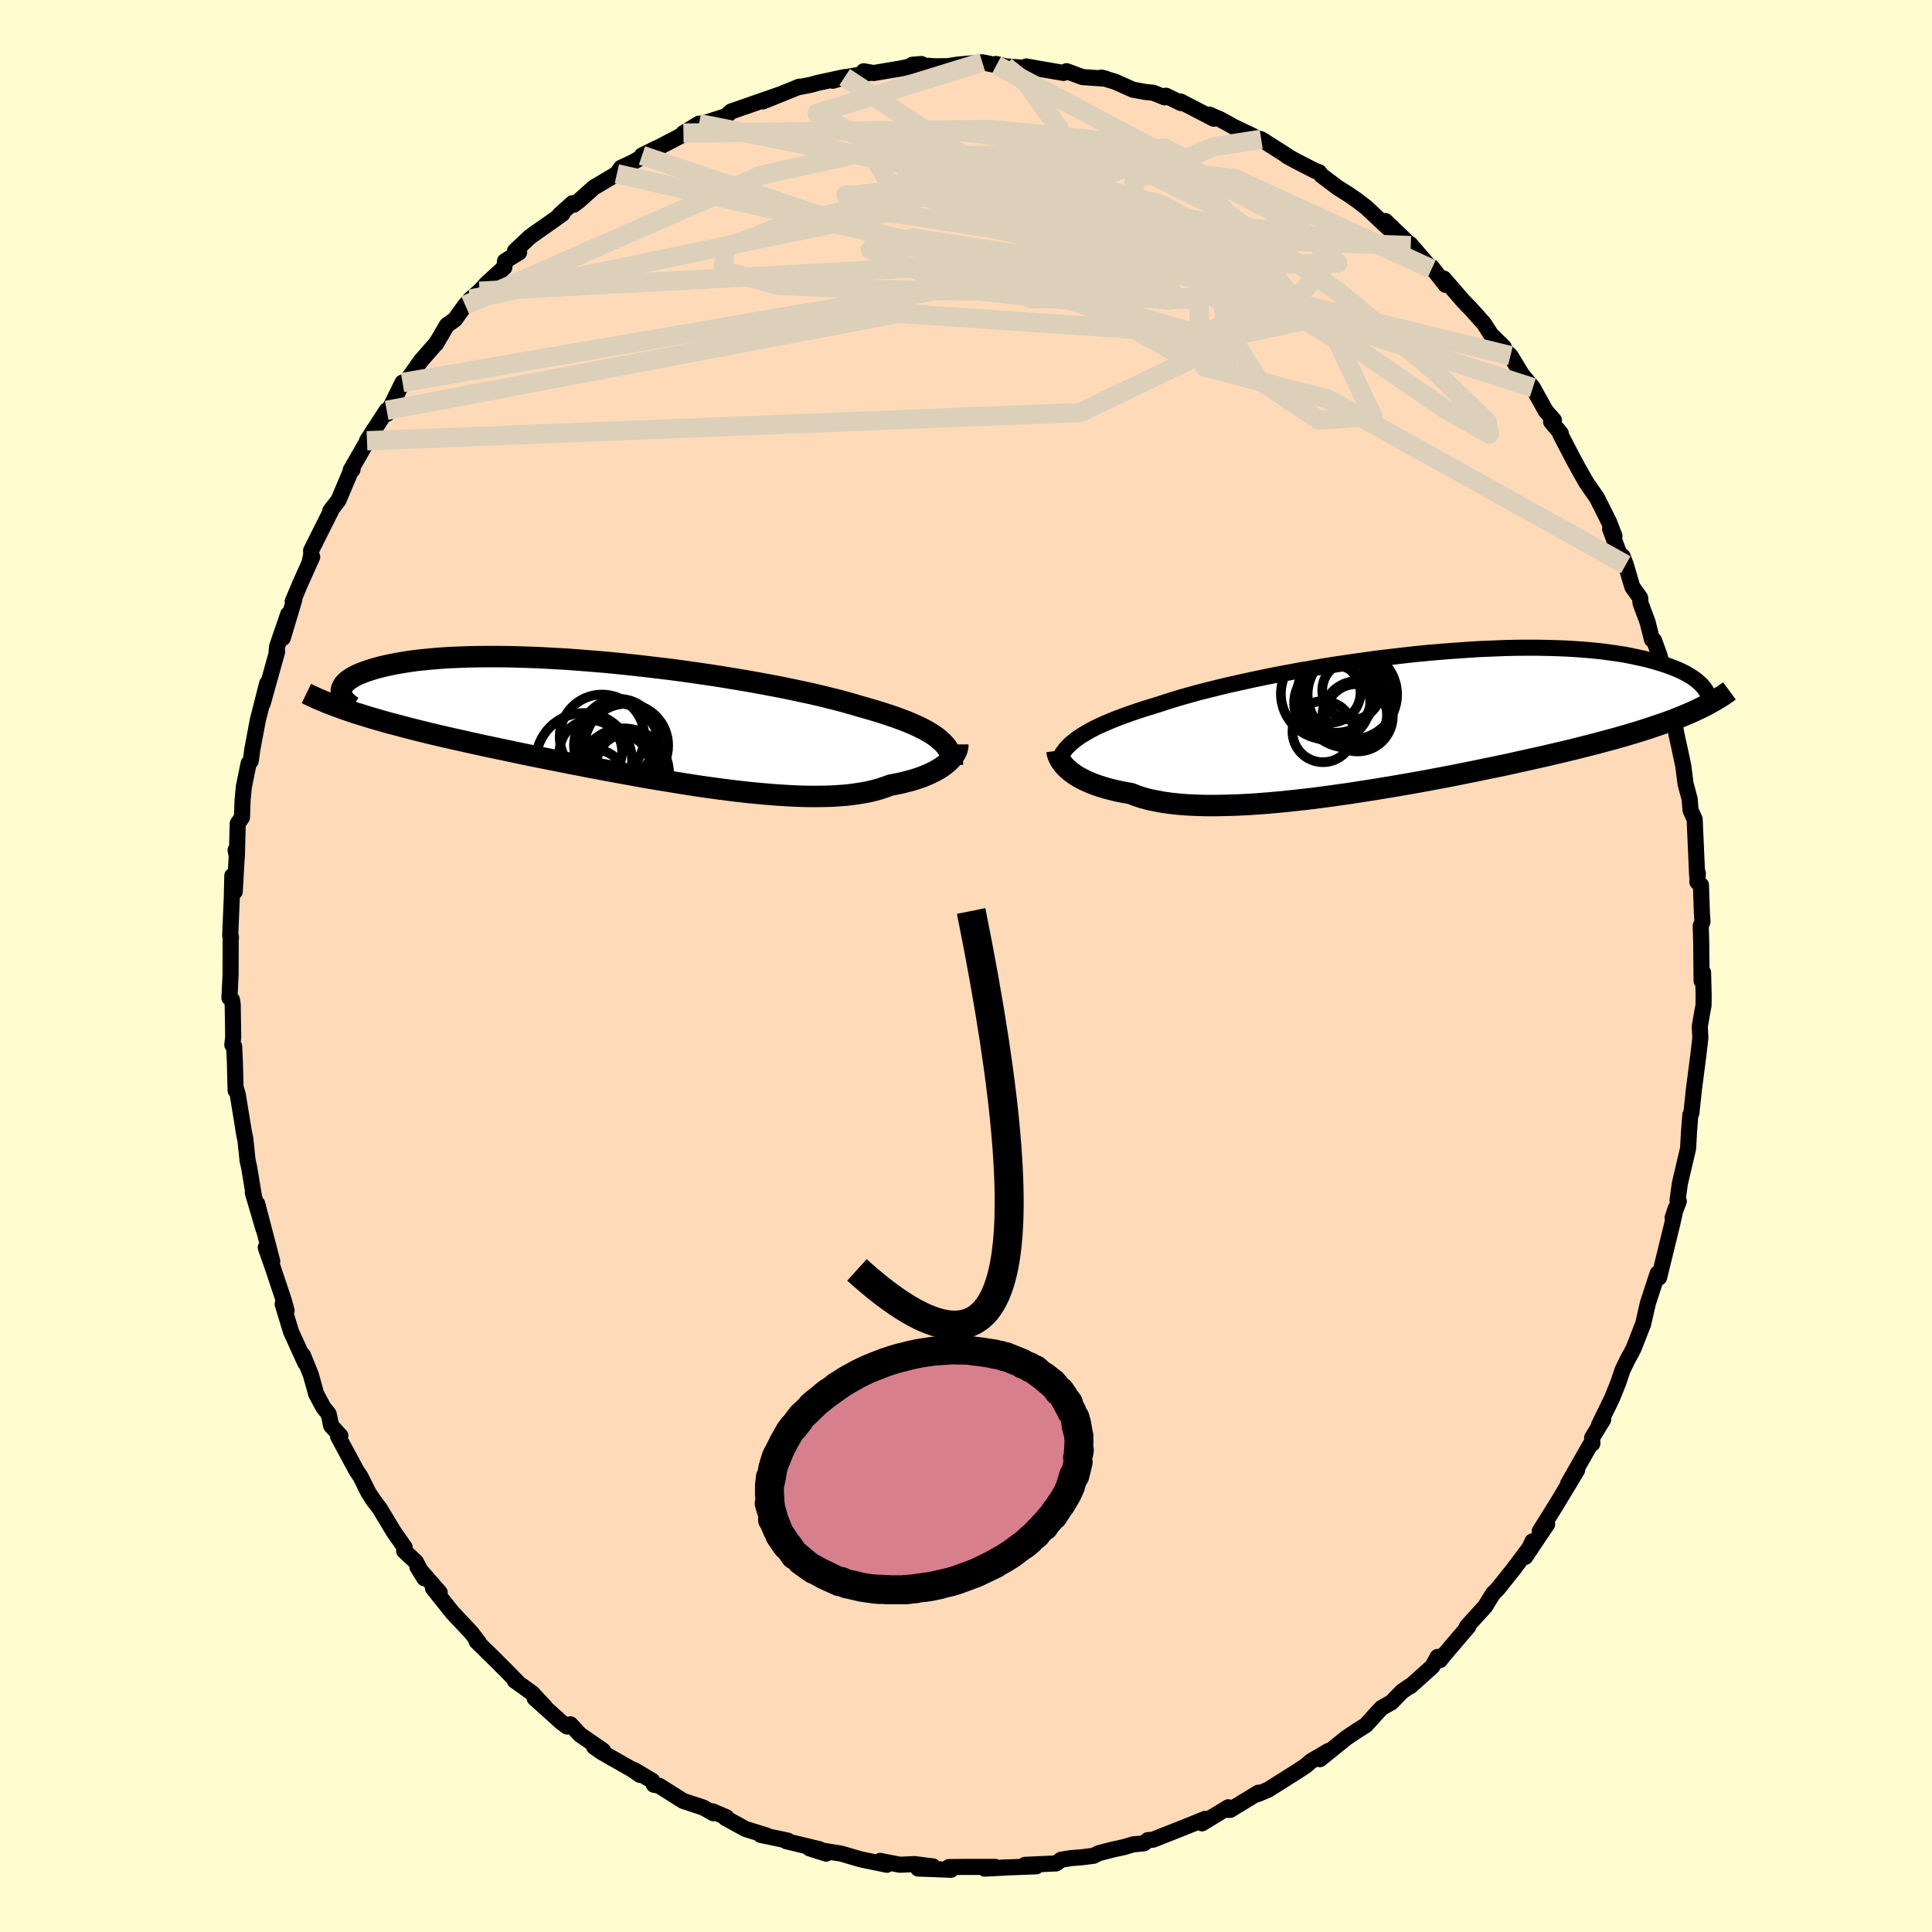 
  <svg viewBox="-100 -100 200 200" xmlns="http://www.w3.org/2000/svg" width="500" height="500" id="face-svg">
    <defs>
      <clipPath id="leftEyeClipPath">
        <polyline points="32.34,1.91 32.04,1.66 31.7,1.42 31.33,1.19 30.92,0.95 30.48,0.72 30,0.49 29.49,0.26 28.94,0.03 28.36,-0.19 27.74,-0.42 27.09,-0.64 26.41,-0.86 25.7,-1.08 24.95,-1.3 24.17,-1.52 23.47,-1.73 22.7,-1.95 21.88,-2.17 21,-2.39 20.07,-2.62 19.09,-2.85 18.06,-3.07 16.98,-3.3 15.86,-3.53 14.7,-3.75 13.51,-3.97 12.28,-4.19 11.02,-4.4 9.74,-4.61 8.44,-4.81 7.12,-5 5.78,-5.19 4.44,-5.37 3.09,-5.53 1.74,-5.69 0.39,-5.84 -0.96,-5.98 -2.3,-6.11 -3.62,-6.22 -4.93,-6.32 -6.22,-6.42 -7.49,-6.49 -8.74,-6.56 -9.96,-6.61 -11.14,-6.65 -12.3,-6.68 -13.43,-6.69 -14.52,-6.69 -15.57,-6.68 -16.58,-6.66 -17.56,-6.62 -18.49,-6.58 -19.39,-6.52 -20.24,-6.45 -21.05,-6.37 -21.82,-6.29 -22.54,-6.19 -23.23,-6.08 -23.87,-5.97 -24.48,-5.85 -25.04,-5.73 -25.57,-5.6 -26.06,-5.47 -26.52,-5.33 -26.94,-5.19 -27.33,-5.05 -27.69,-4.91 -28.02,-4.76 -28.31,-4.61 -28.57,-4.45 -28.8,-4.3 -29,-4.14 -29.17,-3.98 -29.31,-3.82 -29.42,-3.66 -29.5,-3.49 -29.56,-3.33 -29.59,-3.17 -29.59,-3.01 -28.65,-1.03 -28.12,-0.85 -27.56,-0.68 -26.99,-0.5 -26.4,-0.32 -25.8,-0.15 -25.18,0.03 -24.54,0.21 -23.88,0.38 -23.21,0.56 -22.52,0.74 -21.81,0.92 -21.09,1.1 -20.35,1.28 -19.59,1.46 -18.82,1.64 -18.02,1.82 -17.21,2 -16.37,2.19 -15.51,2.38 -14.64,2.57 -13.74,2.76 -12.83,2.95 -11.89,3.15 -10.94,3.35 -9.97,3.55 -8.98,3.75 -7.98,3.95 -6.96,4.15 -5.92,4.36 -4.87,4.56 -3.81,4.77 -2.74,4.97 -1.66,5.17 -0.58,5.37 0.52,5.57 1.62,5.77 2.72,5.96 3.83,6.14 4.93,6.32 6.03,6.5 7.13,6.67 8.23,6.83 9.31,6.98 10.39,7.12 11.45,7.25 12.51,7.37 13.54,7.47 14.57,7.56 15.57,7.64 16.55,7.7 17.51,7.75 18.44,7.78 19.35,7.79 20.23,7.78 21.09,7.76 21.91,7.71 22.7,7.65 23.45,7.56 24.18,7.45 24.86,7.33 25.52,7.18 26.13,7.01 26.71,6.82 27.25,6.62 27.82,6.51 28.36,6.4 28.88,6.27 29.38,6.14 29.85,6 30.3,5.85 30.73,5.69 31.13,5.52 31.5,5.35 31.86,5.17 32.18,4.99 32.49,4.8 32.76,4.61 33.02,4.41 33.24,4.22" />
      </clipPath>
      <clipPath id="rightEyeClipPath">
        <polyline points="-34.29,1.91 -33.95,1.67 -33.57,1.43 -33.16,1.19 -32.72,0.94 -32.25,0.7 -31.74,0.46 -31.2,0.22 -30.63,-0.02 -30.03,-0.26 -29.39,-0.5 -28.72,-0.74 -28.02,-0.98 -27.29,-1.22 -26.52,-1.46 -25.73,-1.7 -25.01,-1.94 -24.24,-2.18 -23.41,-2.43 -22.52,-2.68 -21.58,-2.94 -20.59,-3.19 -19.55,-3.45 -18.47,-3.71 -17.34,-3.96 -16.17,-4.22 -14.97,-4.47 -13.74,-4.72 -12.47,-4.96 -11.19,-5.2 -9.88,-5.42 -8.55,-5.65 -7.2,-5.86 -5.85,-6.06 -4.49,-6.25 -3.13,-6.44 -1.77,-6.6 -0.41,-6.76 0.94,-6.91 2.28,-7.04 3.6,-7.15 4.91,-7.25 6.2,-7.34 7.46,-7.42 8.7,-7.47 9.92,-7.52 11.1,-7.55 12.25,-7.56 13.37,-7.56 14.46,-7.54 15.51,-7.51 16.52,-7.47 17.5,-7.41 18.43,-7.34 19.33,-7.26 20.19,-7.17 21,-7.06 21.78,-6.95 22.53,-6.83 23.23,-6.69 23.89,-6.55 24.53,-6.41 25.12,-6.26 25.68,-6.1 26.22,-5.94 26.72,-5.78 27.19,-5.61 27.63,-5.44 28.05,-5.27 28.43,-5.09 28.79,-4.91 29.11,-4.72 29.42,-4.54 29.69,-4.35 29.94,-4.16 30.16,-3.97 30.37,-3.78 30.54,-3.59 30.7,-3.4 30.83,-3.22 29.67,-0.99 29.21,-0.79 28.74,-0.59 28.26,-0.39 27.75,-0.19 27.23,0.01 26.68,0.21 26.12,0.4 25.54,0.6 24.94,0.8 24.32,1 23.67,1.2 23.01,1.4 22.32,1.6 21.62,1.8 20.89,2 20.14,2.2 19.36,2.41 18.56,2.61 17.74,2.82 16.89,3.03 16.01,3.24 15.11,3.45 14.18,3.67 13.23,3.88 12.25,4.1 11.25,4.32 10.22,4.55 9.17,4.77 8.09,4.99 6.99,5.22 5.88,5.44 4.74,5.67 3.59,5.89 2.42,6.11 1.23,6.33 0.04,6.54 -1.17,6.75 -2.38,6.95 -3.6,7.15 -4.82,7.34 -6.05,7.53 -7.27,7.7 -8.49,7.87 -9.7,8.03 -10.91,8.17 -12.1,8.3 -13.28,8.42 -14.43,8.52 -15.57,8.61 -16.69,8.68 -17.78,8.73 -18.85,8.76 -19.88,8.78 -20.88,8.78 -21.84,8.75 -22.77,8.71 -23.66,8.64 -24.5,8.55 -25.3,8.44 -26.06,8.3 -26.77,8.15 -27.44,7.97 -28.05,7.77 -28.62,7.54 -29.25,7.43 -29.86,7.31 -30.43,7.18 -30.98,7.04 -31.51,6.89 -32,6.73 -32.46,6.57 -32.9,6.39 -33.31,6.21 -33.69,6.02 -34.04,5.83 -34.37,5.63 -34.66,5.42 -34.93,5.22 -35.17,5.01" />
      </clipPath>
      <filter id="fuzzy">
        <feTurbulence id="turbulence" baseFrequency="0.05" numOctaves="3" type="noise" result="noise" />
        <feDisplacementMap in="SourceGraphic" in2="noise" scale="2" />
      </filter>
      <linearGradient id="rainbowGradient" x1="0%" y1="0%" x2="100%" y2="0%">
        <stop offset="0%" style="stop-color: rgb(185, 55, 55); stop-opacity: 1" />
        <stop offset="50%" style="stop-color: rgb(185, 55, 55); stop-opacity: 1" />
        <stop offset="100%" style="stop-color: rgb(135, 206, 235); stop-opacity: 1" />
      </linearGradient>
    </defs>
    <rect x="-100" y="-100" width="100%" height="100%" fill="rgb(255, 253, 208)" />
    <polyline id="faceContour" points="76.15,1.54 76.3,0.67 76.36,2.96 76.35,4.08 76.24,4.65 75.96,6.27 76.02,7.44 75.82,9.17 75.31,13.11 75.3,13.29 75.09,15.23 74.98,15.42 74.85,17.09 74.75,18.89 74.58,19.62 73.9,22.51 73.66,24.25 73.79,24.34 73.15,26.06 73.47,25.09 73.11,26.7 71.75,32.25 71.61,31.81 71.51,32.09 70.59,34.9 70.09,37.09 69.97,37.38 69.14,39.51 68.9,40 68.52,40.68 67.96,41.84 67.51,43.17 66.87,44.76 65.53,47.51 65.96,46.95 64.82,48.82 64.84,49.44 64.58,49.63 62.32,53.61 63.27,52.17 61.11,55.76 60.13,57.33 59.39,58.51 60.16,57.78 57.89,61.17 58.64,59.56 58.35,60.21 56.6,62.54 55.03,64.5 54.57,64.96 54.01,65.85 53.76,66.28 51.85,68.38 52.01,68.36 49.42,71.4 49.07,71.85 48.83,71.52 48.27,72.52 46,74.56 45.94,74.55 45.14,75.1 44.04,76.23 43.01,76.81 42.44,77.43 41.4,78.58 40.3,79.28 39.38,79.9 36.64,82.11 37.52,81.26 35.71,82.32 35.19,82.78 34.2,83.43 31.28,85.27 30.2,85.73 30.27,85.58 28.03,86.94 27.35,87.36 26.98,87.36 27.15,87.09 24.43,88.75 24.78,88.28 22.71,89.12 19.37,90.44 18.82,90.49 18.43,90.82 17.31,90.93 16.32,91.22 15.22,91.46 13.74,91.84 13.21,92.11 11.94,92.27 10.87,92.35 9.84,92.52 9.34,92.9 6.1,93.05 7.27,93.2 3.59,93.34 3.88,93.34 1.94,93.44 3.02,93.26 -0.08,93.26 -1.77,93.28 -1.56,93.56 -4.95,93.43 -3.42,93.21 -5.34,92.97 -6.84,93.04 -8.88,92.64 -8.19,93.04 -10.85,92.49 -12.95,91.88 -15.09,91.54 -16.18,91.35 -14.47,91.89 -15.17,91.43 -18.61,90.6 -18.45,90.54 -21.25,89.95 -20.68,90 -22.82,89.34 -24.91,88.19 -24.8,88.12 -26.23,87.51 -26.14,87.71 -27.19,87.12 -29.28,86.43 -31.77,84.86 -32.32,84.75 -32.48,84.35 -34.35,83.23 -33.75,83.74 -34.51,83.21 -37.72,81.38 -38.5,80.83 -37.57,81.22 -39.97,79.56 -40.95,78.5 -41.29,78.73 -41.92,78.26 -44.65,75.8 -43.59,76.69 -44.9,75.28 -46.73,73.96 -46.32,74.24 -47.57,72.97 -49.09,71.45 -50.66,69.92 -50.42,70.05 -51.22,69 -53.16,66.94 -55.18,64.41 -54.48,64.86 -56.79,62.22 -56.07,63.38 -56.94,61.69 -58.16,60.55 -58.11,60.18 -59.22,58.6 -60.68,56.18 -61.51,55.07 -61.18,55.53 -61.86,54.51 -62.67,52.88 -63.12,52.2 -65,48.71 -64.77,48.63 -65.72,47.59 -65.98,46.37 -66.52,45.7 -67.27,44.3 -67.82,42.32 -68.64,40.29 -68.4,41.09 -69.87,37.86 -70.74,34.99 -70.44,35.41 -70.33,35.67 -70.63,34.6 -71.77,31.19 -72.49,29.14 -71.82,30.56 -73.37,24.62 -72.71,27.27 -73.83,23.46 -73.71,23.85 -74.21,20.84 -74.37,20.13 -74.61,17.85 -74.82,16.87 -74.67,17.7 -75.39,13.29 -75.6,12.62 -75.61,12.89 -75.68,10.07 -75.76,8.32 -75.95,8.16 -75.86,7.36 -75.91,3.99 -75.99,3.49 -76.25,3.3 -76.13,0.9 -76.12,-3.11 -76.09,-2.94 -76.17,-3.16 -76.01,-6.94 -75.95,-9.34 -75.7,-7.7 -75.46,-11.96 -75.61,-12 -75.48,-11.28 -75.39,-14.75 -74.95,-15.39 -74.89,-17.15 -74.75,-18.59 -74.26,-20.98 -74.05,-21.21 -73.92,-22.09 -73.89,-22.37 -73.31,-25.45 -72.35,-29.23 -72.8,-27.2 -71.31,-32.54 -71.37,-32.52 -71.31,-33.09 -70.17,-36.41 -70.72,-33.96 -69.53,-37.95 -69.7,-37.74 -68.93,-39.57 -67.68,-42.35 -67.95,-41.8 -67.77,-42.64 -67.8,-43 -65.56,-47.47 -65.81,-47.11 -64.96,-48.22 -63.46,-51.76 -63.51,-51.38 -63.69,-51.35 -61.32,-55.47 -61.25,-55.38 -62.01,-54.37 -59.97,-57.52 -59.93,-57.16 -58.33,-60.4 -58.07,-60.48 -57.97,-60.47 -56.46,-62.61 -54.91,-64.39 -54.87,-64.4 -53.74,-66.33 -52.91,-66.93 -51.84,-68.41 -51.29,-69.04 -50.36,-69.85 -49.62,-70.65 -47.79,-72.32 -47.72,-72.97 -46.26,-73.87 -46.69,-74.02 -45.12,-75.5 -43.03,-76.97 -41.77,-77.87 -42.08,-77.75 -40.74,-78.96 -40.62,-78.8 -40.07,-79.21 -38.54,-80.58 -36.14,-82.01 -35.71,-82.63 -34.51,-83.19 -32.3,-84.44 -33.54,-83.91 -32,-84.67 -32.13,-84.58 -27.54,-86.97 -29.25,-86.22 -27.64,-87.2 -27.33,-87.18 -24.83,-87.98 -24.31,-88.46 -21.09,-89.58 -19.23,-90.23 -21.03,-89.5 -17.24,-91.03 -17.49,-90.94 -16.06,-91.22 -15.35,-91.42 -12.56,-92.02 -13.79,-91.64 -12.68,-91.97 -9.98,-92.45 -10.59,-92.62 -9.56,-92.44 -6.76,-92.91 -4.61,-93.37 -5.55,-93.3 -3.07,-93.13 -3.93,-93.13 -1.88,-93.15 -0.86,-93.31 1.69,-93.55 3.15,-93.25 3.12,-93.38 4.09,-93.13 6.69,-92.93 6.24,-93.12 7.36,-92.92 10.1,-92.45 10.41,-92.63 12.07,-92.02 14.48,-91.85 14.01,-91.97 15.41,-91.55 17.27,-90.72 18.57,-90.48 19.38,-90.4 20.57,-89.92 20.71,-90.09 22.25,-89.33 22.21,-89.49 25.65,-87.71 25.17,-88.14 26.33,-87.64 27.74,-86.86 29.88,-85.84 29.06,-86.03 30.56,-85.58 33.19,-83.91 33.23,-83.84 34.34,-83.24 36.13,-82.32 36.55,-82.17 36.79,-81.85 38.48,-80.57 39.66,-79.83 40.41,-79.31 41.4,-78.56 43.69,-76.41 43.41,-77.12 45.84,-74.79 46.04,-74.57 45.98,-74.73 48.2,-72.15 48.2,-72.36 49.65,-70.51 49.46,-71.16 51.48,-68.83 52.32,-67.96 53.63,-66.49 54.43,-65.24 55.66,-64.08 54.42,-65.29 55.01,-64.51 56.36,-63.18 57.56,-61.21 58.68,-59.87 60.01,-57.47 60.86,-56.5 60.57,-56.34 61.57,-55.14 61.53,-55.04 62.88,-52.44 63.42,-51.45 64.22,-50.04 65.33,-48.44 66.57,-45.96 67.13,-44.51 66.68,-45.25 67.61,-42.72 67.98,-42.39 68.3,-41.54 68.98,-39.24 69.79,-38.11 69.82,-37.58 70.56,-35.59 71.01,-33.8 71.23,-33.69 71.79,-32.15 72.46,-29.54 71.76,-30.86 73.22,-25.65 72.84,-27.51 73.32,-25.3 73.54,-24.01 73.81,-22.79 74.25,-20.72 74.49,-18.86 74.91,-17.29 74.98,-16.42 75.02,-16.08 75.43,-15.2 75.69,-9.33 75.76,-9.61 75.71,-8.7 76.08,-8.38 76.18,-5.46 76.24,-4.59 76.06,-4.16 76.11,-2.35 76.15,1.54 76.3,0.67" fill="rgb(255, 218, 185)" stroke="black" stroke-width="1.667" stroke-linejoin="round" filter="url(#fuzzy)" />
    <g transform="translate(45.7 -25.39)">
      <polyline id="rightCountour" points="-34.29,1.91 -33.95,1.67 -33.57,1.43 -33.16,1.19 -32.72,0.94 -32.25,0.7 -31.74,0.46 -31.2,0.22 -30.63,-0.02 -30.03,-0.26 -29.39,-0.5 -28.72,-0.74 -28.02,-0.98 -27.29,-1.22 -26.52,-1.46 -25.73,-1.7 -25.01,-1.94 -24.24,-2.18 -23.41,-2.43 -22.52,-2.68 -21.58,-2.94 -20.59,-3.19 -19.55,-3.45 -18.47,-3.71 -17.34,-3.96 -16.17,-4.22 -14.97,-4.47 -13.74,-4.72 -12.47,-4.96 -11.19,-5.2 -9.88,-5.42 -8.55,-5.65 -7.2,-5.86 -5.85,-6.06 -4.49,-6.25 -3.13,-6.44 -1.77,-6.6 -0.41,-6.76 0.94,-6.91 2.28,-7.04 3.6,-7.15 4.91,-7.25 6.2,-7.34 7.46,-7.42 8.7,-7.47 9.92,-7.52 11.1,-7.55 12.25,-7.56 13.37,-7.56 14.46,-7.54 15.51,-7.51 16.52,-7.47 17.5,-7.41 18.43,-7.34 19.33,-7.26 20.19,-7.17 21,-7.06 21.78,-6.95 22.53,-6.83 23.23,-6.69 23.89,-6.55 24.53,-6.41 25.12,-6.26 25.68,-6.1 26.22,-5.94 26.72,-5.78 27.19,-5.61 27.63,-5.44 28.05,-5.27 28.43,-5.09 28.79,-4.91 29.11,-4.72 29.42,-4.54 29.69,-4.35 29.94,-4.16 30.16,-3.97 30.37,-3.78 30.54,-3.59 30.7,-3.4 30.83,-3.22 29.67,-0.99 29.21,-0.79 28.74,-0.59 28.26,-0.39 27.75,-0.19 27.23,0.01 26.68,0.21 26.12,0.4 25.54,0.6 24.94,0.8 24.32,1 23.67,1.2 23.01,1.4 22.32,1.6 21.62,1.8 20.89,2 20.14,2.2 19.36,2.41 18.56,2.61 17.74,2.82 16.89,3.03 16.01,3.24 15.11,3.45 14.18,3.67 13.23,3.88 12.25,4.1 11.25,4.32 10.22,4.55 9.17,4.77 8.09,4.99 6.99,5.22 5.88,5.44 4.74,5.67 3.59,5.89 2.42,6.11 1.23,6.33 0.04,6.54 -1.17,6.75 -2.38,6.95 -3.6,7.15 -4.82,7.34 -6.05,7.53 -7.27,7.7 -8.49,7.87 -9.7,8.03 -10.91,8.17 -12.1,8.3 -13.28,8.42 -14.43,8.52 -15.57,8.61 -16.69,8.68 -17.78,8.73 -18.85,8.76 -19.88,8.78 -20.88,8.78 -21.84,8.75 -22.77,8.71 -23.66,8.64 -24.5,8.55 -25.3,8.44 -26.06,8.3 -26.77,8.15 -27.44,7.97 -28.05,7.77 -28.62,7.54 -29.25,7.43 -29.86,7.31 -30.43,7.18 -30.98,7.04 -31.51,6.89 -32,6.73 -32.46,6.57 -32.9,6.39 -33.31,6.21 -33.69,6.02 -34.04,5.83 -34.37,5.63 -34.66,5.42 -34.93,5.22 -35.17,5.01" fill="white" stroke="white" stroke-width="0" stroke-linejoin="round" filter="url(#fuzzy)" />
    </g>
    <g transform="translate(-35.08 -25.34)">
      <polyline id="leftCountour" points="32.34,1.91 32.04,1.66 31.7,1.42 31.33,1.19 30.92,0.95 30.48,0.72 30,0.49 29.49,0.26 28.94,0.03 28.36,-0.19 27.74,-0.42 27.09,-0.64 26.41,-0.86 25.7,-1.08 24.95,-1.3 24.17,-1.52 23.47,-1.73 22.7,-1.95 21.88,-2.17 21,-2.39 20.07,-2.62 19.09,-2.85 18.06,-3.07 16.98,-3.3 15.86,-3.53 14.7,-3.75 13.51,-3.97 12.28,-4.19 11.02,-4.4 9.74,-4.61 8.44,-4.81 7.12,-5 5.78,-5.19 4.44,-5.37 3.09,-5.53 1.74,-5.69 0.39,-5.84 -0.96,-5.98 -2.3,-6.11 -3.62,-6.22 -4.93,-6.32 -6.22,-6.42 -7.49,-6.49 -8.74,-6.56 -9.96,-6.61 -11.14,-6.65 -12.3,-6.68 -13.43,-6.69 -14.52,-6.69 -15.57,-6.68 -16.58,-6.66 -17.56,-6.62 -18.49,-6.58 -19.39,-6.52 -20.24,-6.45 -21.05,-6.37 -21.82,-6.29 -22.54,-6.19 -23.23,-6.08 -23.87,-5.97 -24.48,-5.85 -25.04,-5.73 -25.57,-5.6 -26.06,-5.47 -26.52,-5.33 -26.94,-5.19 -27.33,-5.05 -27.69,-4.91 -28.02,-4.76 -28.31,-4.61 -28.57,-4.45 -28.8,-4.3 -29,-4.14 -29.17,-3.98 -29.31,-3.82 -29.42,-3.66 -29.5,-3.49 -29.56,-3.33 -29.59,-3.17 -29.59,-3.01 -28.65,-1.03 -28.12,-0.85 -27.56,-0.68 -26.99,-0.5 -26.4,-0.32 -25.8,-0.15 -25.18,0.03 -24.54,0.21 -23.88,0.38 -23.21,0.56 -22.52,0.74 -21.81,0.92 -21.09,1.1 -20.35,1.28 -19.59,1.46 -18.82,1.64 -18.02,1.82 -17.21,2 -16.37,2.19 -15.51,2.38 -14.64,2.57 -13.74,2.76 -12.83,2.95 -11.89,3.15 -10.94,3.35 -9.97,3.55 -8.98,3.75 -7.98,3.95 -6.96,4.15 -5.92,4.36 -4.87,4.56 -3.81,4.77 -2.74,4.97 -1.66,5.17 -0.58,5.37 0.52,5.57 1.62,5.77 2.72,5.96 3.83,6.14 4.93,6.32 6.03,6.5 7.13,6.67 8.23,6.83 9.31,6.98 10.39,7.12 11.45,7.25 12.51,7.37 13.54,7.47 14.57,7.56 15.57,7.64 16.55,7.7 17.51,7.75 18.44,7.78 19.35,7.79 20.23,7.78 21.09,7.76 21.91,7.71 22.7,7.65 23.45,7.56 24.18,7.45 24.86,7.33 25.52,7.18 26.13,7.01 26.71,6.82 27.25,6.62 27.82,6.51 28.36,6.4 28.88,6.27 29.38,6.14 29.85,6 30.3,5.85 30.73,5.69 31.13,5.52 31.5,5.35 31.86,5.17 32.18,4.99 32.49,4.8 32.76,4.61 33.02,4.41 33.24,4.22" fill="white" stroke="white" stroke-width="0" stroke-linejoin="round" filter="url(#fuzzy)" />
    </g>
    <g transform="translate(45.7 -25.39)">
      <polyline id="rightUpper" points="-36.2,4.44 -36.11,4.18 -36.01,3.91 -35.88,3.66 -35.74,3.4 -35.56,3.15 -35.37,2.9 -35.14,2.65 -34.89,2.4 -34.6,2.16 -34.29,1.91 -33.95,1.67 -33.57,1.43 -33.16,1.19 -32.72,0.94 -32.25,0.7 -31.74,0.46 -31.2,0.22 -30.63,-0.02 -30.03,-0.26 -29.39,-0.5 -28.72,-0.74 -28.02,-0.98 -27.29,-1.22 -26.52,-1.46 -25.73,-1.7 -25.01,-1.94 -24.24,-2.18 -23.41,-2.43 -22.52,-2.68 -21.58,-2.94 -20.59,-3.19 -19.55,-3.45 -18.47,-3.71 -17.34,-3.96 -16.17,-4.22 -14.97,-4.47 -13.74,-4.72 -12.47,-4.96 -11.19,-5.2 -9.88,-5.42 -8.55,-5.65 -7.2,-5.86 -5.85,-6.06 -4.49,-6.25 -3.13,-6.44 -1.77,-6.6 -0.41,-6.76 0.94,-6.91 2.28,-7.04 3.6,-7.15 4.91,-7.25 6.2,-7.34 7.46,-7.42 8.7,-7.47 9.92,-7.52 11.1,-7.55 12.25,-7.56 13.37,-7.56 14.46,-7.54 15.51,-7.51 16.52,-7.47 17.5,-7.41 18.43,-7.34 19.33,-7.26 20.19,-7.17 21,-7.06 21.78,-6.95 22.53,-6.83 23.23,-6.69 23.89,-6.55 24.53,-6.41 25.12,-6.26 25.68,-6.1 26.22,-5.94 26.72,-5.78 27.19,-5.61 27.63,-5.44 28.05,-5.27 28.43,-5.09 28.79,-4.91 29.11,-4.72 29.42,-4.54 29.69,-4.35 29.94,-4.16 30.16,-3.97 30.37,-3.78 30.54,-3.59 30.7,-3.4 30.83,-3.22 30.95,-3.03 31.04,-2.84 31.11,-2.66 31.17,-2.48 31.2,-2.3 31.22,-2.12 31.23,-1.94 31.22,-1.77 31.19,-1.6 31.15,-1.44" fill="none" stroke="black" stroke-width="1.667" stroke-linejoin="round" filter="url(#fuzzy)" />
      <polyline id="rightLower" points="-36.28,3.11 -36.26,3.26 -36.23,3.42 -36.17,3.6 -36.1,3.78 -36,3.98 -35.88,4.18 -35.74,4.38 -35.58,4.59 -35.39,4.8 -35.17,5.01 -34.93,5.22 -34.66,5.42 -34.37,5.63 -34.04,5.83 -33.69,6.02 -33.31,6.21 -32.9,6.39 -32.46,6.57 -32,6.73 -31.51,6.89 -30.98,7.04 -30.43,7.18 -29.86,7.31 -29.25,7.43 -28.62,7.54 -28.05,7.77 -27.44,7.97 -26.77,8.15 -26.06,8.3 -25.3,8.44 -24.5,8.55 -23.66,8.64 -22.77,8.71 -21.84,8.75 -20.88,8.78 -19.88,8.78 -18.85,8.76 -17.78,8.73 -16.69,8.68 -15.57,8.61 -14.43,8.52 -13.28,8.42 -12.1,8.3 -10.91,8.17 -9.7,8.03 -8.49,7.87 -7.27,7.7 -6.05,7.53 -4.82,7.34 -3.6,7.15 -2.38,6.95 -1.17,6.75 0.04,6.54 1.23,6.33 2.42,6.11 3.59,5.89 4.74,5.67 5.88,5.44 6.99,5.22 8.09,4.99 9.17,4.77 10.22,4.55 11.25,4.32 12.25,4.1 13.23,3.88 14.18,3.67 15.11,3.45 16.01,3.24 16.89,3.03 17.74,2.82 18.56,2.61 19.36,2.41 20.14,2.2 20.89,2 21.62,1.8 22.32,1.6 23.01,1.4 23.67,1.2 24.32,1 24.94,0.8 25.54,0.6 26.12,0.4 26.68,0.21 27.23,0.01 27.75,-0.19 28.26,-0.39 28.74,-0.59 29.21,-0.79 29.67,-0.99 30.1,-1.2 30.52,-1.4 30.92,-1.6 31.31,-1.81 31.68,-2.02 32.04,-2.23 32.38,-2.44 32.71,-2.65 33.03,-2.87 33.33,-3.09" fill="none" stroke="black" stroke-width="2.222" stroke-linejoin="round" filter="url(#fuzzy)" />
      <circle r="4.726" cx="-6.227" cy="-1.95" stroke="black" fill="none" stroke-width="1.0" filter="url(#fuzzy)" clip-path="url(#rightEyeClipPath)" /><circle r="3.646" cx="-5.162" cy="-0.465" stroke="black" fill="none" stroke-width="1.0" filter="url(#fuzzy)" clip-path="url(#rightEyeClipPath)" /><circle r="3.188" cx="-5.307" cy="-0.6" stroke="black" fill="none" stroke-width="1.0" filter="url(#fuzzy)" clip-path="url(#rightEyeClipPath)" /><circle r="4.048" cx="-7.362" cy="-2.81" stroke="black" fill="none" stroke-width="1.0" filter="url(#fuzzy)" clip-path="url(#rightEyeClipPath)" /><circle r="3.94" cx="-7.797" cy="-1.83" stroke="black" fill="none" stroke-width="1.0" filter="url(#fuzzy)" clip-path="url(#rightEyeClipPath)" /><circle r="4.708" cx="-8.392" cy="-2.78" stroke="black" fill="none" stroke-width="1.0" filter="url(#fuzzy)" clip-path="url(#rightEyeClipPath)" /><circle r="3.108" cx="-7.967" cy="-2.915" stroke="black" fill="none" stroke-width="1.0" filter="url(#fuzzy)" clip-path="url(#rightEyeClipPath)" /><circle r="4.632" cx="-5.702" cy="-2.715" stroke="black" fill="none" stroke-width="1.0" filter="url(#fuzzy)" clip-path="url(#rightEyeClipPath)" /><circle r="3.164" cx="-8.742" cy="1.13" stroke="black" fill="none" stroke-width="1.0" filter="url(#fuzzy)" clip-path="url(#rightEyeClipPath)" /><circle r="3.036" cx="-5.787" cy="-3.14" stroke="black" fill="none" stroke-width="1.0" filter="url(#fuzzy)" clip-path="url(#rightEyeClipPath)" />
      </g>
    <g transform="translate(-35.08 -25.34)">
      <polyline id="leftUpper" points="33.68,4.55 33.67,4.26 33.63,3.98 33.57,3.7 33.49,3.43 33.37,3.17 33.23,2.91 33.06,2.65 32.85,2.4 32.61,2.15 32.34,1.91 32.04,1.66 31.7,1.42 31.33,1.19 30.92,0.95 30.48,0.72 30,0.49 29.49,0.26 28.94,0.03 28.36,-0.19 27.74,-0.42 27.09,-0.64 26.41,-0.86 25.7,-1.08 24.95,-1.3 24.17,-1.52 23.47,-1.73 22.7,-1.95 21.88,-2.17 21,-2.39 20.07,-2.62 19.09,-2.85 18.06,-3.07 16.98,-3.3 15.86,-3.53 14.7,-3.75 13.51,-3.97 12.28,-4.19 11.02,-4.4 9.74,-4.61 8.44,-4.81 7.12,-5 5.78,-5.19 4.44,-5.37 3.09,-5.53 1.74,-5.69 0.39,-5.84 -0.96,-5.98 -2.3,-6.11 -3.62,-6.22 -4.93,-6.32 -6.22,-6.42 -7.49,-6.49 -8.74,-6.56 -9.96,-6.61 -11.14,-6.65 -12.3,-6.68 -13.43,-6.69 -14.52,-6.69 -15.57,-6.68 -16.58,-6.66 -17.56,-6.62 -18.49,-6.58 -19.39,-6.52 -20.24,-6.45 -21.05,-6.37 -21.82,-6.29 -22.54,-6.19 -23.23,-6.08 -23.87,-5.97 -24.48,-5.85 -25.04,-5.73 -25.57,-5.6 -26.06,-5.47 -26.52,-5.33 -26.94,-5.19 -27.33,-5.05 -27.69,-4.91 -28.02,-4.76 -28.31,-4.61 -28.57,-4.45 -28.8,-4.3 -29,-4.14 -29.17,-3.98 -29.31,-3.82 -29.42,-3.66 -29.5,-3.49 -29.56,-3.33 -29.59,-3.17 -29.59,-3.01 -29.58,-2.85 -29.53,-2.69 -29.47,-2.53 -29.38,-2.38 -29.27,-2.22 -29.14,-2.07 -28.99,-1.92 -28.83,-1.78 -28.64,-1.63 -28.43,-1.49" fill="none" stroke="black" stroke-width="2.222" stroke-linejoin="round" filter="url(#fuzzy)" />
      <polyline id="leftLower" points="34.23,2.4 34.23,2.55 34.21,2.71 34.17,2.88 34.11,3.06 34.02,3.24 33.92,3.43 33.78,3.62 33.63,3.82 33.45,4.02 33.24,4.22 33.02,4.41 32.76,4.61 32.49,4.8 32.18,4.99 31.86,5.17 31.5,5.35 31.13,5.52 30.73,5.69 30.3,5.85 29.85,6 29.38,6.14 28.88,6.27 28.36,6.4 27.82,6.51 27.25,6.62 26.71,6.82 26.13,7.01 25.52,7.18 24.86,7.33 24.18,7.45 23.45,7.56 22.7,7.65 21.91,7.71 21.09,7.76 20.23,7.78 19.35,7.79 18.44,7.78 17.51,7.75 16.55,7.7 15.57,7.64 14.57,7.56 13.54,7.47 12.51,7.37 11.45,7.25 10.39,7.12 9.31,6.98 8.23,6.83 7.13,6.67 6.03,6.5 4.93,6.32 3.83,6.14 2.72,5.96 1.62,5.77 0.52,5.57 -0.58,5.37 -1.66,5.17 -2.74,4.97 -3.81,4.77 -4.87,4.56 -5.92,4.36 -6.96,4.15 -7.98,3.95 -8.98,3.75 -9.97,3.55 -10.94,3.35 -11.89,3.15 -12.83,2.95 -13.74,2.76 -14.64,2.57 -15.51,2.38 -16.37,2.19 -17.21,2 -18.02,1.82 -18.82,1.64 -19.59,1.46 -20.35,1.28 -21.09,1.1 -21.81,0.92 -22.52,0.74 -23.21,0.56 -23.88,0.38 -24.54,0.21 -25.18,0.03 -25.8,-0.15 -26.4,-0.32 -26.99,-0.5 -27.56,-0.68 -28.12,-0.85 -28.65,-1.03 -29.18,-1.21 -29.68,-1.39 -30.17,-1.57 -30.65,-1.75 -31.11,-1.93 -31.55,-2.12 -31.99,-2.3 -32.4,-2.49 -32.81,-2.68 -33.2,-2.87" fill="none" stroke="black" stroke-width="2.222" stroke-linejoin="round" filter="url(#fuzzy)" />
      <circle r="3.174" cx="-0.82" cy="4.497" stroke="black" fill="none" stroke-width="1.0" filter="url(#fuzzy)" clip-path="url(#leftEyeClipPath)" /><circle r="4.692" cx="-0.345" cy="5.432" stroke="black" fill="none" stroke-width="1.0" filter="url(#fuzzy)" clip-path="url(#leftEyeClipPath)" /><circle r="4" cx="-0.865" cy="1.687" stroke="black" fill="none" stroke-width="1.0" filter="url(#fuzzy)" clip-path="url(#leftEyeClipPath)" /><circle r="4.32" cx="-0.07" cy="2.512" stroke="black" fill="none" stroke-width="1.0" filter="url(#fuzzy)" clip-path="url(#leftEyeClipPath)" /><circle r="4.972" cx="-4.465" cy="4.122" stroke="black" fill="none" stroke-width="1.0" filter="url(#fuzzy)" clip-path="url(#leftEyeClipPath)" /><circle r="3.234" cx="-3.755" cy="3.122" stroke="black" fill="none" stroke-width="1.0" filter="url(#fuzzy)" clip-path="url(#leftEyeClipPath)" /><circle r="3.048" cx="-0.1" cy="4.387" stroke="black" fill="none" stroke-width="1.0" filter="url(#fuzzy)" clip-path="url(#leftEyeClipPath)" /><circle r="4.388" cx="-2.595" cy="1.627" stroke="black" fill="none" stroke-width="1.0" filter="url(#fuzzy)" clip-path="url(#leftEyeClipPath)" /><circle r="4.386" cx="-1.115" cy="2.512" stroke="black" fill="none" stroke-width="1.0" filter="url(#fuzzy)" clip-path="url(#leftEyeClipPath)" /><circle r="3.152" cx="-3.33" cy="6.102" stroke="black" fill="none" stroke-width="1.0" filter="url(#fuzzy)" clip-path="url(#leftEyeClipPath)" />
    </g>
    <g id="hairs">
      <polyline points="-29.25,-86.22 2.55,-86.6 14.09,-85.44 17.25,-84.63 17.41,-83.1 13.22,-81.21 4.32,-79.91 -5.88,-79.61 -12.42,-79.83 -12.43,-79.84 -7.24,-79.52 -1.99,-79.59 -2.14,-80.54 -6.35,-80.84 1.99,-76.56 56.36,-63.18" fill="none" stroke="rgb(220, 208, 186)" stroke-width="2" stroke-linejoin="round" filter="url(#fuzzy)" /><polyline points="1.69,-93.55 -15.42,-88.27 -8.8,-84.58 5.49,-79.85 17.54,-75.7 24.17,-73.63 25.87,-73.8 25.04,-75 24.76,-75.38 27.42,-73.42 33.6,-68.89 41.86,-62.95 49.59,-57.67 54.18,-55.05 53.95,-56.33 48.46,-61.62 38.59,-69.75 26.23,-78.45 13.32,-84.81 -0.69,-86.38 -21.19,-81.87 -51.84,-68.41" fill="none" stroke="rgb(220, 208, 186)" stroke-width="2" stroke-linejoin="round" filter="url(#fuzzy)" /><polyline points="-62.01,-54.37 11.85,-57.3 32.4,-67.19 37.79,-73.06 37.97,-75.22 34.3,-75.85 26.66,-76.73 16.46,-78.48 6.71,-80.74 0.12,-82.79 -2.65,-84.16 -3.29,-84.77 -4.28,-84.76 -6.73,-84.23 -9.15,-83.09 -8.07,-81.19 -0.66,-78.66 11.69,-76.09 19.69,-73.97 4.45,-71.21 -58.33,-60.4" fill="none" stroke="rgb(220, 208, 186)" stroke-width="2" stroke-linejoin="round" filter="url(#fuzzy)" /><polyline points="-50.36,-69.85 -3.43,-72.37 20.97,-68.92 26.29,-69.8 25.35,-70.4 24.15,-68.77 24.15,-66.25 25.68,-64.79 28.38,-65.21 30.73,-66.97 30.56,-69.02 26.73,-70.64 20.77,-71.75 16.98,-72.49 19.9,-72.82 29.6,-72.6 38.48,-72.75 34.08,-76.86 3.15,-93.25" fill="none" stroke="rgb(220, 208, 186)" stroke-width="2" stroke-linejoin="round" filter="url(#fuzzy)" /><polyline points="-12.56,-92.02 21.44,-69.62 9.78,-72.98 -5.49,-75.37 -9.9,-74.14 -4.55,-71.8 3.01,-70.56 6.99,-71.1 6.78,-72.5 4.98,-73.09 3.86,-72.01 4.15,-70.09 6.81,-69.07 14.03,-69.26 24.01,-68.97 19.75,-69.23 -36.14,-82.01" fill="none" stroke="rgb(220, 208, 186)" stroke-width="2" stroke-linejoin="round" filter="url(#fuzzy)" /><polyline points="30.56,-85.58 25.63,-84.81 17.42,-81.35 17.28,-76.5 22.85,-72.03 27.61,-69.13 28.66,-68.14 27.04,-68.56 25.21,-69.46 24.93,-70.09 26.39,-70.26 28.52,-70.33 29.94,-70.73 29.97,-71.54 28.86,-72.24 27.39,-71.96 26.41,-69.91 26.96,-65.88 30.29,-60.68 36.56,-56.51 42.11,-56.9 38.38,-64.81 16.44,-78.44 -27.64,-87.2" fill="none" stroke="rgb(220, 208, 186)" stroke-width="2" stroke-linejoin="round" filter="url(#fuzzy)" /><polyline points="46.04,-74.57 15.12,-75.72 12.53,-76.59 9.29,-79.41 6.56,-80.97 4.66,-80.81 1.91,-80.34 -1.34,-80.65 -2.42,-81.66 1.22,-82.35 9.66,-81.61 20.21,-78.83 28.63,-74.25 31.25,-68.89 27.73,-64.39 24.76,-61.97 37.52,-58.68 68.3,-41.54" fill="none" stroke="rgb(220, 208, 186)" stroke-width="2" stroke-linejoin="round" filter="url(#fuzzy)" /><polyline points="-33.54,-83.91 23.92,-64.47 35.81,-66.97 30.63,-72.89 17.86,-77.71 3.52,-80.03 -7.14,-80.31 -10.7,-79.9 -6.9,-79.99 1.5,-80.98 10.51,-82.56 17.09,-84.04 20.49,-84.7 22.23,-83.81 24.77,-80.67 29.25,-75.14 32.37,-68.75 24.42,-65.44 -6.93,-67.57 -59.97,-57.52" fill="none" stroke="rgb(220, 208, 186)" stroke-width="2" stroke-linejoin="round" filter="url(#fuzzy)" /><polyline points="-51.29,-69.04 -8.09,-78.02 14.59,-74.52 17.11,-73.23 11.71,-75.48 7.79,-78.22 8.73,-79.35 13.42,-78.88 18.83,-77.84 22.26,-77.15 22.68,-77.06 20.73,-77.32 17.9,-77.61 15.42,-77.74 13.72,-77.74 12.23,-77.79 9.75,-78.19 5.18,-79.17 -1.15,-80.74 -6.25,-82.5 -4.85,-83.82 7.23,-84.01 27.86,-81.5 48.2,-72.15" fill="none" stroke="rgb(220, 208, 186)" stroke-width="2" stroke-linejoin="round" filter="url(#fuzzy)" /><polyline points="4.09,-93.13 6.23,-91.43 9.67,-86.65 5.01,-82.42 -6.4,-79.49 -18.07,-76.97 -24.94,-74.35 -25.14,-71.98 -19.48,-70.48 -10.02,-70.03 1.27,-69.86 12.85,-68.68 22.68,-65.82 27.14,-62.73 22.58,-63.04 11.9,-68.97 13.94,-74.29 58.68,-59.87" fill="none" stroke="rgb(220, 208, 186)" stroke-width="2" stroke-linejoin="round" filter="url(#fuzzy)" />
    </g>
    
        <g id="lineNose">
        <path d="M -11.29,31.46 Q 12.35, 52.83 0.53, -5.694" fill="none" stroke="black" stroke-width="3" stroke-linejoin="round" filter="url(#fuzzy)"></path>
        </g>
      
    <g id="mouth">
      <polyline points="11.38,47.31 11.27,46.74 11.44,47.32 11.63,48.4 11.4,47.62 11.69,48.66 11.64,48.45 11.7,49.19 11.66,49.95 11.6,50.71 11.73,50.08 11.7,50.35 11.55,50.89 11.61,51.36 11.27,52.74 11.26,52.76 11.04,53.07 11.15,52.72 10.85,53.71 10.83,53.83 10.55,54.46 10.42,54.72 9.9,55.59 9.83,55.72 10.01,55.39 9.02,56.91 9.31,56.39 8.99,56.86 8.12,57.89 8.1,57.99 8.14,57.83 7.04,59 7.29,58.79 6.71,59.26 6,59.92 6.58,59.44 6.3,59.67 5.31,60.39 4.95,60.67 4.05,61.27 4.71,60.85 3.84,61.39 2.52,62.12 3.04,61.84 3.02,61.88 1.12,62.79 1.16,62.77 0.95,62.86 0.77,62.93 0.91,62.88 -0.94,63.56 -1.57,63.75 -1.32,63.67 -1.16,63.63 -1.61,63.76 -3.77,64.26 -2.65,64.03 -4.37,64.35 -3.58,64.21 -5.5,64.48 -5.14,64.46 -6.55,64.56 -5.86,64.54 -6.22,64.57 -8.2,64.57 -8.64,64.54 -7.74,64.57 -9.51,64.49 -8.95,64.55 -9.57,64.49 -10.49,64.36 -10.81,64.31 -11.8,64.08 -11.22,64.2 -11.97,64.03 -12.34,63.97 -12.92,63.71 -13.07,63.75 -14.3,63.2 -13.57,63.52 -15.16,62.75 -14.6,63.06 -15.67,62.47 -15.93,62.32 -15.75,62.47 -16.3,62.09 -17.07,61.54 -16.63,61.84 -17.23,61.34 -17.54,61.08 -17.72,61 -18.4,60.02 -18.58,59.82 -18.51,60.02 -18.67,59.82 -19.29,58.9 -18.81,59.46 -19.5,58.44 -19.83,57.66 -19.46,58.39 -19.81,57.49 -20.03,57.3 -19.96,57 -20.3,55.85 -20.37,55.62 -20.22,56.16 -20.25,55.78 -20.33,55.43 -20.3,55.15 -20.35,54.66 -20.34,53.68 -20.25,52.93 -20.27,53.5 -20.13,52.85 -20,51.99 -20.01,52.09 -19.66,50.86 -19.91,51.69 -19.34,50.3 -19.57,50.67 -19.42,50.4 -18.72,49.04 -18.65,48.91 -18.97,49.49 -18.24,48.19 -17.87,47.7 -17.85,47.76 -17.3,47.06 -17.61,47.41 -17.01,46.62 -16.61,46.25 -15.61,45.28 -15.51,45.17 -15.99,45.59 -15.86,45.47 -14.2,44.13 -14.69,44.5 -14.66,44.48 -13.05,43.34 -13.48,43.61 -13.36,43.52 -11.98,42.67 -12.53,42.99 -11.1,42.19 -10.64,41.97 -10.17,41.75 -9.33,41.4 -9.59,41.51 -8.39,41.04 -8.21,40.98 -7.57,40.77 -6.9,40.57 -6.7,40.52 -7.31,40.69 -5.73,40.28 -4.9,40.11 -4.99,40.12 -4.18,39.99 -3.33,39.87 -2.87,39.84 -3.28,39.87 -2.68,39.83 -2.96,39.84 -1.81,39.77 -1.57,39.74 0.01,39.77 -0.13,39.76 0.08,39.76 0.78,39.85 0.64,39.84 1.57,39.95 3,40.17 2.8,40.17 3.63,40.31 3.99,40.46 4.2,40.49 4.13,40.44 4.13,40.45 5.81,41.12 5.86,41.21 6.58,41.49 6.65,41.59 7.31,41.91 7.14,41.77 7.42,42.01 7.29,41.96 8.68,42.96 8.09,42.5 8.34,42.77 9.25,43.52 8.96,43.17 9.6,44.04 9.74,44.01 10.09,44.51 10.13,44.64 10.6,45.24 10.33,44.98 10.97,46.14 10.76,45.73 11.06,46.4" fill="rgb(215,127,140)" stroke="black" stroke-width="3" stroke-linejoin="round" filter="url(#fuzzy)" />
    </g>
  </svg>
  